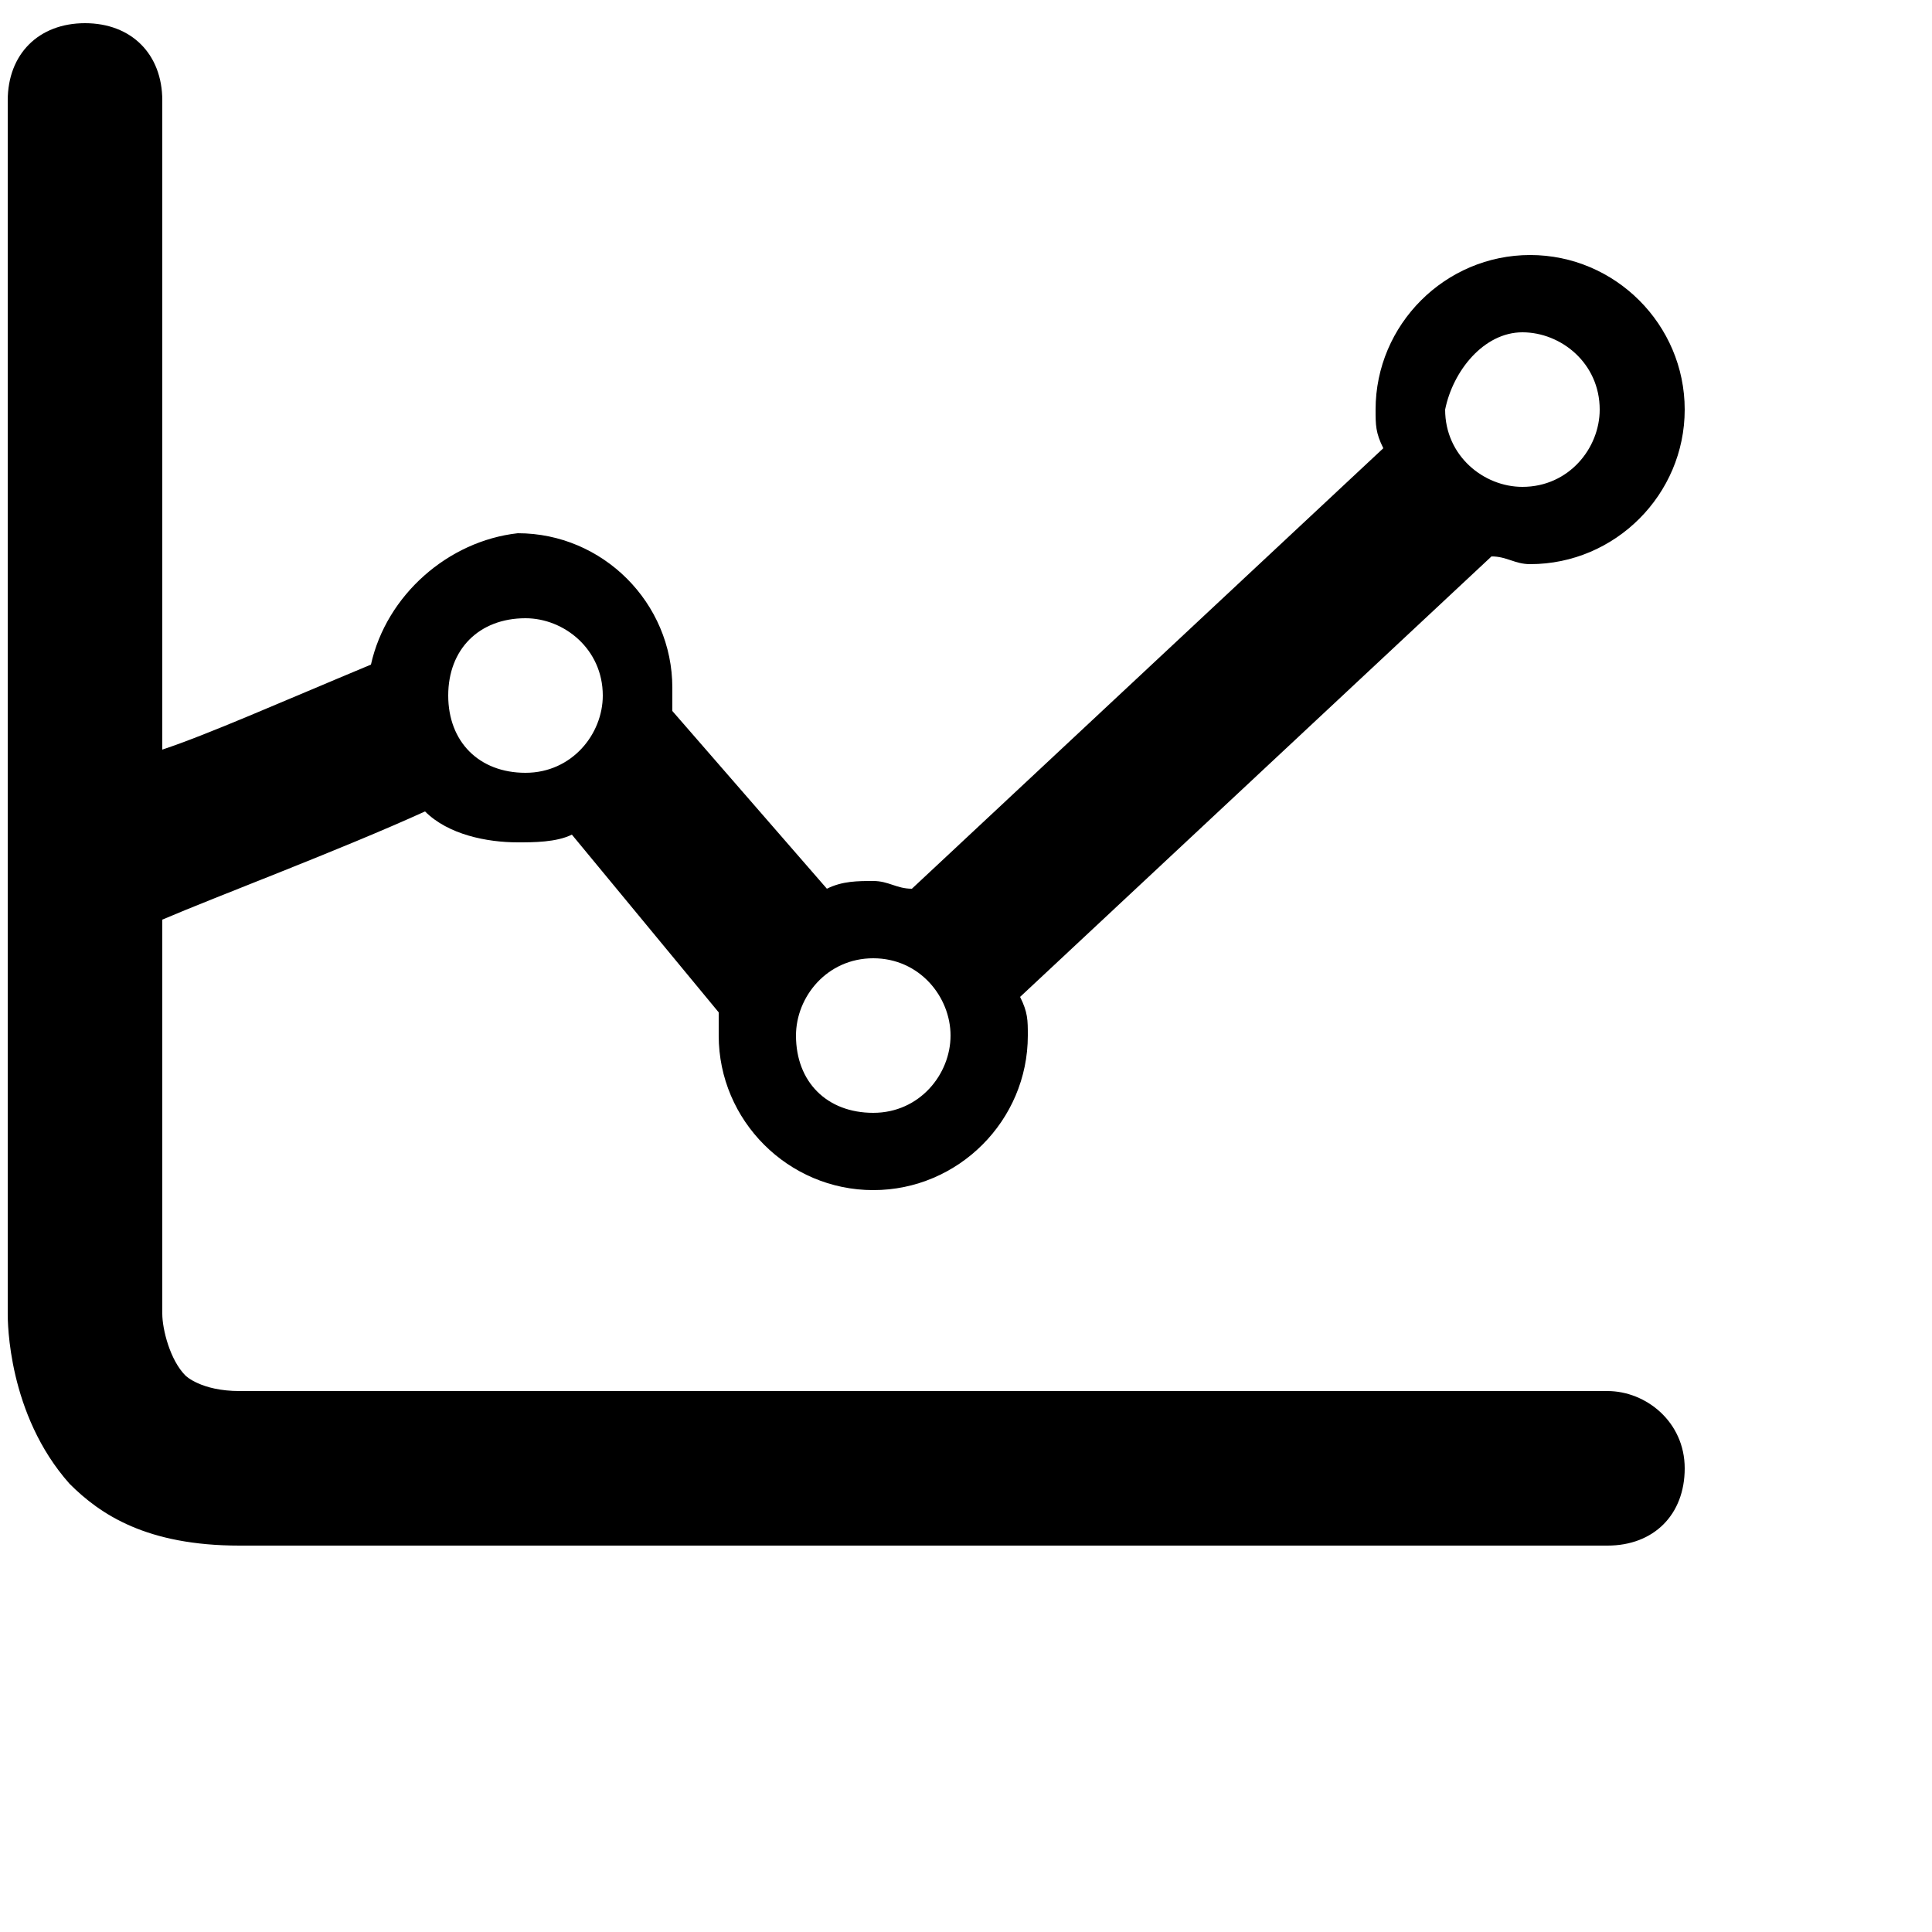 <svg version="1.1" id="toolshelf-graph-icon" xmlns="http://www.w3.org/2000/svg" width="25px" height="25px" viewBox="0 0 25 25" >
<path d="M20.8,18H3.1c-0.5,0-0.7-0.2-0.7-0.2c-0.2-0.2-0.3-0.6-0.3-0.8v-5.1c0.7-0.3,2.3-0.9,3.4-1.4c0.3,0.3,0.8,0.4,1.2,0.4
	c0.2,0,0.5,0,0.7-0.1l1.9,2.3c0,0.1,0,0.2,0,0.3c0,1.1,0.9,2,2,2s2-0.9,2-2c0-0.2,0-0.3-0.1-0.5l6.1-5.7c0.2,0,0.3,0.1,0.5,0.1
	c1.1,0,2-0.9,2-2s-0.9-2-2-2c-1.1,0-2,0.9-2,2c0,0.2,0,0.3,0.1,0.5l-6.1,5.7c-0.2,0-0.3-0.1-0.5-0.1c-0.2,0-0.4,0-0.6,0.1L8.7,9.2
	l0,0c0-0.1,0-0.2,0-0.3c0-1.1-0.9-2-2-2C5.8,7,5,7.7,4.8,8.6C3.6,9.1,2.7,9.5,2.1,9.7V1.3c0-0.6-0.4-1-1-1s-1,0.4-1,1l0,15.7
	c0,0.1,0,1.3,0.8,2.2c0.4,0.4,1,0.8,2.2,0.8h17.7c0.6,0,1-0.4,1-1S21.3,18,20.8,18z M19.7,4.3c0.5,0,1,0.4,1,1c0,0.5-0.4,1-1,1
	c-0.5,0-1-0.4-1-1C18.8,4.8,19.2,4.3,19.7,4.3z M12.3,13.4c0,0.5-0.4,1-1,1s-1-0.4-1-1c0-0.5,0.4-1,1-1S12.3,12.9,12.3,13.4z M6.8,8
	c0.5,0,1,0.4,1,1c0,0.5-0.4,1-1,1s-1-0.4-1-1C5.8,8.4,6.2,8,6.8,8z"/>
</svg>
